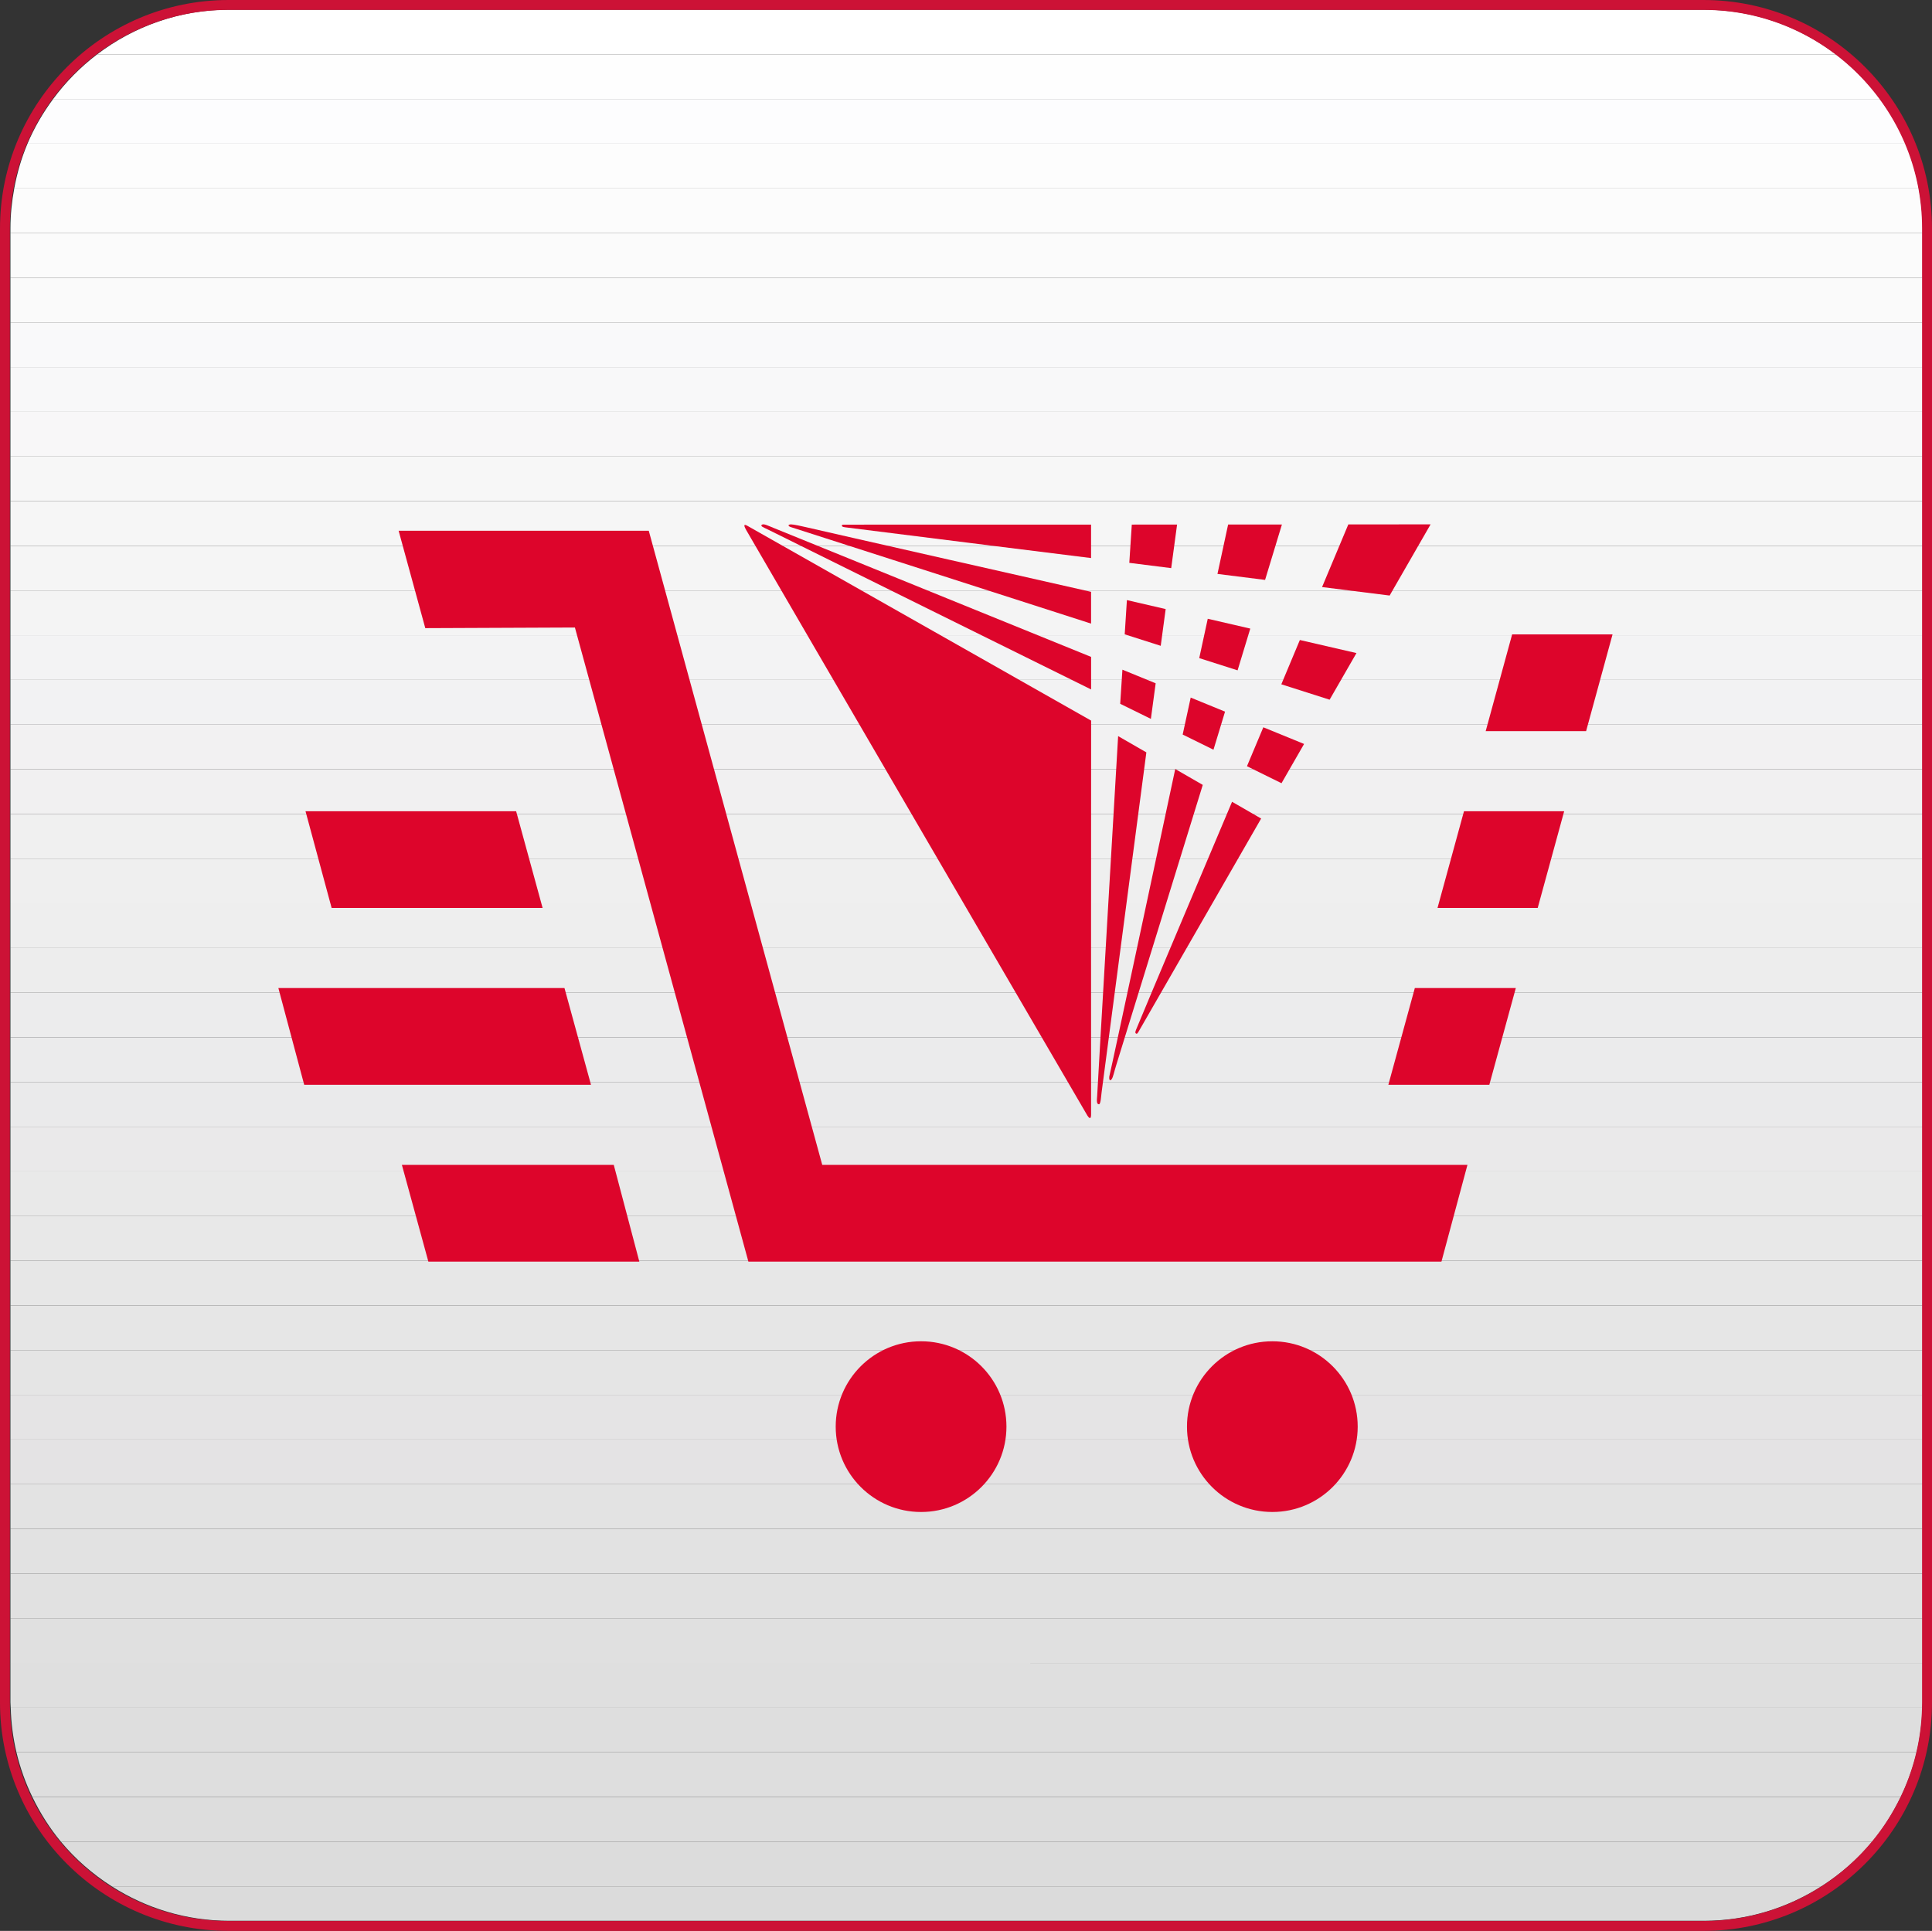 <?xml version="1.0" encoding="utf-8"?>
<!-- Generator: Adobe Illustrator 15.1.0, SVG Export Plug-In . SVG Version: 6.00 Build 0)  -->
<!DOCTYPE svg PUBLIC "-//W3C//DTD SVG 1.0//EN" "http://www.w3.org/TR/2001/REC-SVG-20010904/DTD/svg10.dtd">
<svg version="1.0" id="Layer_1" xmlns="http://www.w3.org/2000/svg" xmlns:xlink="http://www.w3.org/1999/xlink" x="0px" y="0px"
	 width="182.589px" height="182.506px" viewBox="0 0 182.589 182.506" enable-background="new 0 0 182.589 182.506"
	 xml:space="preserve">
<rect x="0" y="0" width="182.589" height="182.506" fill="#333333" stroke="none"/>
<g>
	<path fill="#FFFFFF" d="M161.039,0.914H21.654c-4.687,0-9,1.585-12.471,4.223h164.327C170.04,2.5,165.727,0.914,161.039,0.914z"/>
	<path fill="#FEFEFE" d="M173.511,5.137H9.184C7.602,6.339,6.201,7.76,5.022,9.359h172.65C176.492,7.76,175.093,6.339,173.511,5.137
		z"/>
	<path fill="#FDFDFE" d="M177.672,9.359H5.022c-0.961,1.304-1.788,2.711-2.425,4.223h177.5
		C179.46,12.071,178.633,10.664,177.672,9.359z"/>
	<path fill="#FDFDFD" d="M180.097,13.582H2.597c-0.565,1.342-0.979,2.759-1.25,4.227h179.998
		C181.074,16.341,180.661,14.924,180.097,13.582z"/>
	<path fill="#FCFCFC" d="M181.705,21.564c0-1.284-0.134-2.536-0.359-3.756H1.348c-0.226,1.22-0.359,2.472-0.359,3.756v0.467h180.717
		V21.564z"/>
	<rect x="0.988" y="22.031" fill="#FBFBFB" width="180.717" height="4.223"/>
	<rect x="0.988" y="26.254" fill="#FAFAFA" width="180.717" height="4.223"/>
	<rect x="0.988" y="30.477" fill="#F9F9FA" width="180.717" height="4.223"/>
	<rect x="0.988" y="34.699" fill="#F8F8F9" width="180.717" height="4.223"/>
	<rect x="0.988" y="38.922" fill="#F8F7F8" width="180.717" height="4.227"/>
	<rect x="0.988" y="43.148" fill="#F7F7F7" width="180.717" height="4.223"/>
	<rect x="0.988" y="47.371" fill="#F6F6F6" width="180.717" height="4.223"/>
	<rect x="0.988" y="51.594" fill="#F5F5F5" width="180.717" height="4.223"/>
	<rect x="0.988" y="55.816" fill="#F4F4F4" width="180.717" height="4.223"/>
	<rect x="0.988" y="60.039" fill="#F3F3F4" width="180.717" height="4.223"/>
	<rect x="0.988" y="64.262" fill="#F2F2F3" width="180.717" height="4.227"/>
	<rect x="0.988" y="68.488" fill="#F2F1F2" width="180.717" height="4.223"/>
	<rect x="0.988" y="72.711" fill="#F1F0F1" width="180.717" height="4.223"/>
	<rect x="0.988" y="76.934" fill="#F0F0F0" width="180.717" height="4.223"/>
	<rect x="0.988" y="81.156" fill="#EFEFEF" width="180.717" height="4.223"/>
	<rect x="0.988" y="85.379" fill="#EEEEEE" width="180.717" height="4.227"/>
	<rect x="0.988" y="89.605" fill="#EDEDED" width="180.717" height="4.223"/>
	<rect x="0.988" y="93.828" fill="#ECECED" width="180.717" height="4.223"/>
	<rect x="0.988" y="98.051" fill="#EBEBEC" width="180.717" height="4.223"/>
	<rect x="0.988" y="102.273" fill="#EAEAEB" width="180.717" height="4.223"/>
	<rect x="0.988" y="106.496" fill="#EAE9EA" width="180.717" height="4.223"/>
	<rect x="0.988" y="110.719" fill="#E9E9E9" width="180.717" height="4.223"/>
	<rect x="0.988" y="114.941" fill="#E8E8E8" width="180.717" height="4.227"/>
	<rect x="0.988" y="119.168" fill="#E7E7E7" width="180.717" height="4.223"/>
	<rect x="0.988" y="123.391" fill="#E6E6E6" width="180.717" height="4.223"/>
	<rect x="0.988" y="127.613" fill="#E5E5E5" width="180.717" height="4.223"/>
	<rect x="0.988" y="131.836" fill="#E5E4E5" width="180.717" height="4.223"/>
	<rect x="0.988" y="136.059" fill="#E4E3E4" width="180.717" height="4.227"/>
	<rect x="0.988" y="140.285" fill="#E3E3E3" width="180.717" height="4.223"/>
	<rect x="0.988" y="144.508" fill="#E2E2E2" width="180.717" height="4.223"/>
	<rect x="0.988" y="148.73" fill="#E1E1E1" width="180.717" height="4.223"/>
	<rect x="0.988" y="152.953" fill="#E0E0E0" width="180.717" height="4.223"/>
	<path fill="#DFDFDF" d="M181.68,161.402c0.004-0.17,0.025-0.334,0.025-0.505v-3.722H0.988v3.722c0,0.171,0.021,0.335,0.025,0.505
		H181.68z"/>
	<path fill="#DEDEDE" d="M1.555,165.621h179.583c0.32-1.36,0.506-2.77,0.541-4.219H1.014C1.049,162.852,1.235,164.261,1.555,165.621
		z"/>
	<path fill="#DEDEDE" d="M3.059,169.848h176.576c0.647-1.337,1.156-2.749,1.504-4.227H1.555
		C1.903,167.099,2.412,168.511,3.059,169.848z"/>
	<path fill="#DDDDDD" d="M5.753,174.07H176.94c1.066-1.283,1.961-2.707,2.694-4.223H3.059C3.792,171.363,4.687,172.787,5.753,174.07
		z"/>
	<path fill="#DCDCDC" d="M10.561,178.293h161.572c1.812-1.157,3.439-2.575,4.808-4.223H5.753
		C7.122,175.718,8.75,177.136,10.561,178.293z"/>
	<path fill="#DBDBDB" d="M21.654,181.549h139.385c4.084,0,7.885-1.205,11.094-3.256H10.561
		C13.77,180.344,17.57,181.549,21.654,181.549z"/>
</g>
<g>
	<path fill="#CC1236" d="M160.987,182.506H21.602C9.691,182.506,0,172.822,0,160.919V21.586C0,9.683,9.691,0,21.602,0h139.385
		c11.911,0,21.602,9.683,21.602,21.586v139.333C182.589,172.822,172.898,182.506,160.987,182.506z M21.602,0.935
		c-11.396,0-20.666,9.264-20.666,20.651v139.333c0,11.389,9.271,20.651,20.666,20.651h139.385c11.396,0,20.665-9.263,20.665-20.651
		V21.586c0-11.387-9.27-20.651-20.665-20.651H21.602z"/>
</g>
<g id="IIT_1_">
	<polygon fill="#DD052B" points="105.868,66.522 108.767,67.948 109.22,64.584 106.077,63.298 	"/>
	<path fill="#DD052B" d="M74.773,49.564c-0.31-0.002-0.35,0.158-0.017,0.262c0.878,0.272,28.359,9.117,28.359,9.117V55.94
		c0,0-26.319-5.955-26.997-6.125C75.832,49.745,74.996,49.564,74.773,49.564z"/>
	<polygon fill="#DD052B" points="110.165,57.568 106.501,56.721 106.294,59.956 109.698,61.042 	"/>
	<polygon fill="#DD052B" points="111.243,49.581 106.964,49.584 106.728,53.2 110.688,53.698 	"/>
	<polygon fill="#DD052B" points="118.161,59.414 114.142,58.485 113.337,62.204 116.962,63.36 	"/>
	<path fill="#DD052B" d="M103.114,49.587c0,0-22.788,0.002-23.222,0.002c-0.168,0-0.291-0.005-0.316,0.047
		c-0.049,0.099,0.01,0.164,0.279,0.201c0.76,0.106,23.259,2.91,23.259,2.91V49.587z"/>
	<polygon fill="#DD052B" points="111.772,69.429 114.683,70.862 115.776,67.264 112.53,65.935 	"/>
	<polygon fill="#DD052B" points="121.151,49.575 116.067,49.577 115.06,54.247 119.56,54.812 	"/>
	<polygon fill="#DD052B" points="119.394,68.743 117.849,72.421 121.112,74.029 123.247,70.318 	"/>
	<path fill="#DD052B" d="M72.01,49.592c-0.213,0.146,0.215,0.281,0.564,0.459c0.209,0.118,30.544,15.115,30.544,15.115v-3.077
		c0,0-29.675-12.059-30.007-12.19C72.623,49.706,72.186,49.472,72.01,49.592z"/>
	<polygon fill="#DD052B" points="127.427,49.568 124.946,55.488 131.331,56.29 135.202,49.562 	"/>
	<path fill="#DD052B" d="M103.116,105.268c-0.014-0.297,0.004-37.158,0.004-37.158S70.854,49.826,70.639,49.702
		c-0.461-0.268-0.273,0.127-0.104,0.42c3.006,5.202,32.136,55.171,32.239,55.332C103.022,105.826,103.128,105.713,103.116,105.268z"
		/>
	<polygon fill="#DD052B" points="122.847,60.493 121.095,64.679 125.659,66.135 128.196,61.728 	"/>
	<path fill="#DD052B" d="M108.34,71.115l-2.668-1.538c0,0-1.985,33.739-1.983,34.042c-0.041,0.439-0.051,0.756,0.172,0.756
		c0.168,0,0.203-0.783,0.248-1.119C104.172,102.814,108.34,71.115,108.34,71.115z"/>
	<path fill="#DD052B" d="M116.44,75.783c0,0-8.773,20.762-9.072,21.542c-0.104,0.262-0.08,0.332,0.021,0.377
		c0.082,0.037,0.143-0.07,0.246-0.246c0.809-1.413,11.553-20.088,11.553-20.088L116.44,75.783z"/>
	<path fill="#DD052B" d="M113.671,74.188l-2.602-1.5c0,0-6.1,28.611-6.232,29.062c0,0-0.016,0.117-0.004,0.211
		c0.027,0.119,0.074,0.234,0.227,0.041c0.145-0.191,0.227-0.684,0.443-1.363C105.573,100.395,113.671,74.188,113.671,74.188z"/>
</g>
<g id="Cart_1_">
	<path fill="#DD052B" stroke="#FFFFFF" stroke-width="0.407" d="M102.974,105.117"/>
	<circle fill="#DD052B" cx="87.049" cy="134.844" r="8.068"/>
	<circle fill="#DD052B" cx="120.246" cy="134.844" r="8.067"/>
	<polygon fill="#DD052B" points="138.685,110.104 136.228,119.246 70.729,119.246 54.334,59.312 40.193,59.372 37.674,50.168 
		61.314,50.168 77.709,110.104 	"/>
	<polygon fill="#DD052B" points="60.422,119.246 40.484,119.246 37.982,110.104 58.006,110.104 	"/>
	<polygon fill="#DD052B" points="31.342,85.819 51.281,85.819 48.779,76.677 28.873,76.677 	"/>
	<polygon fill="#DD052B" points="26.308,93.39 53.348,93.39 55.854,102.533 28.75,102.533 	"/>
	<polygon fill="#DD052B" points="131.21,102.533 133.712,93.39 143.256,93.39 140.753,102.533 	"/>
	<polygon fill="#DD052B" points="135.856,85.819 138.358,76.677 147.827,76.677 145.325,85.819 	"/>
	<polygon fill="#DD052B" points="140.409,69.106 142.909,59.962 152.399,59.962 149.899,69.106 	"/>
</g>
</svg>
